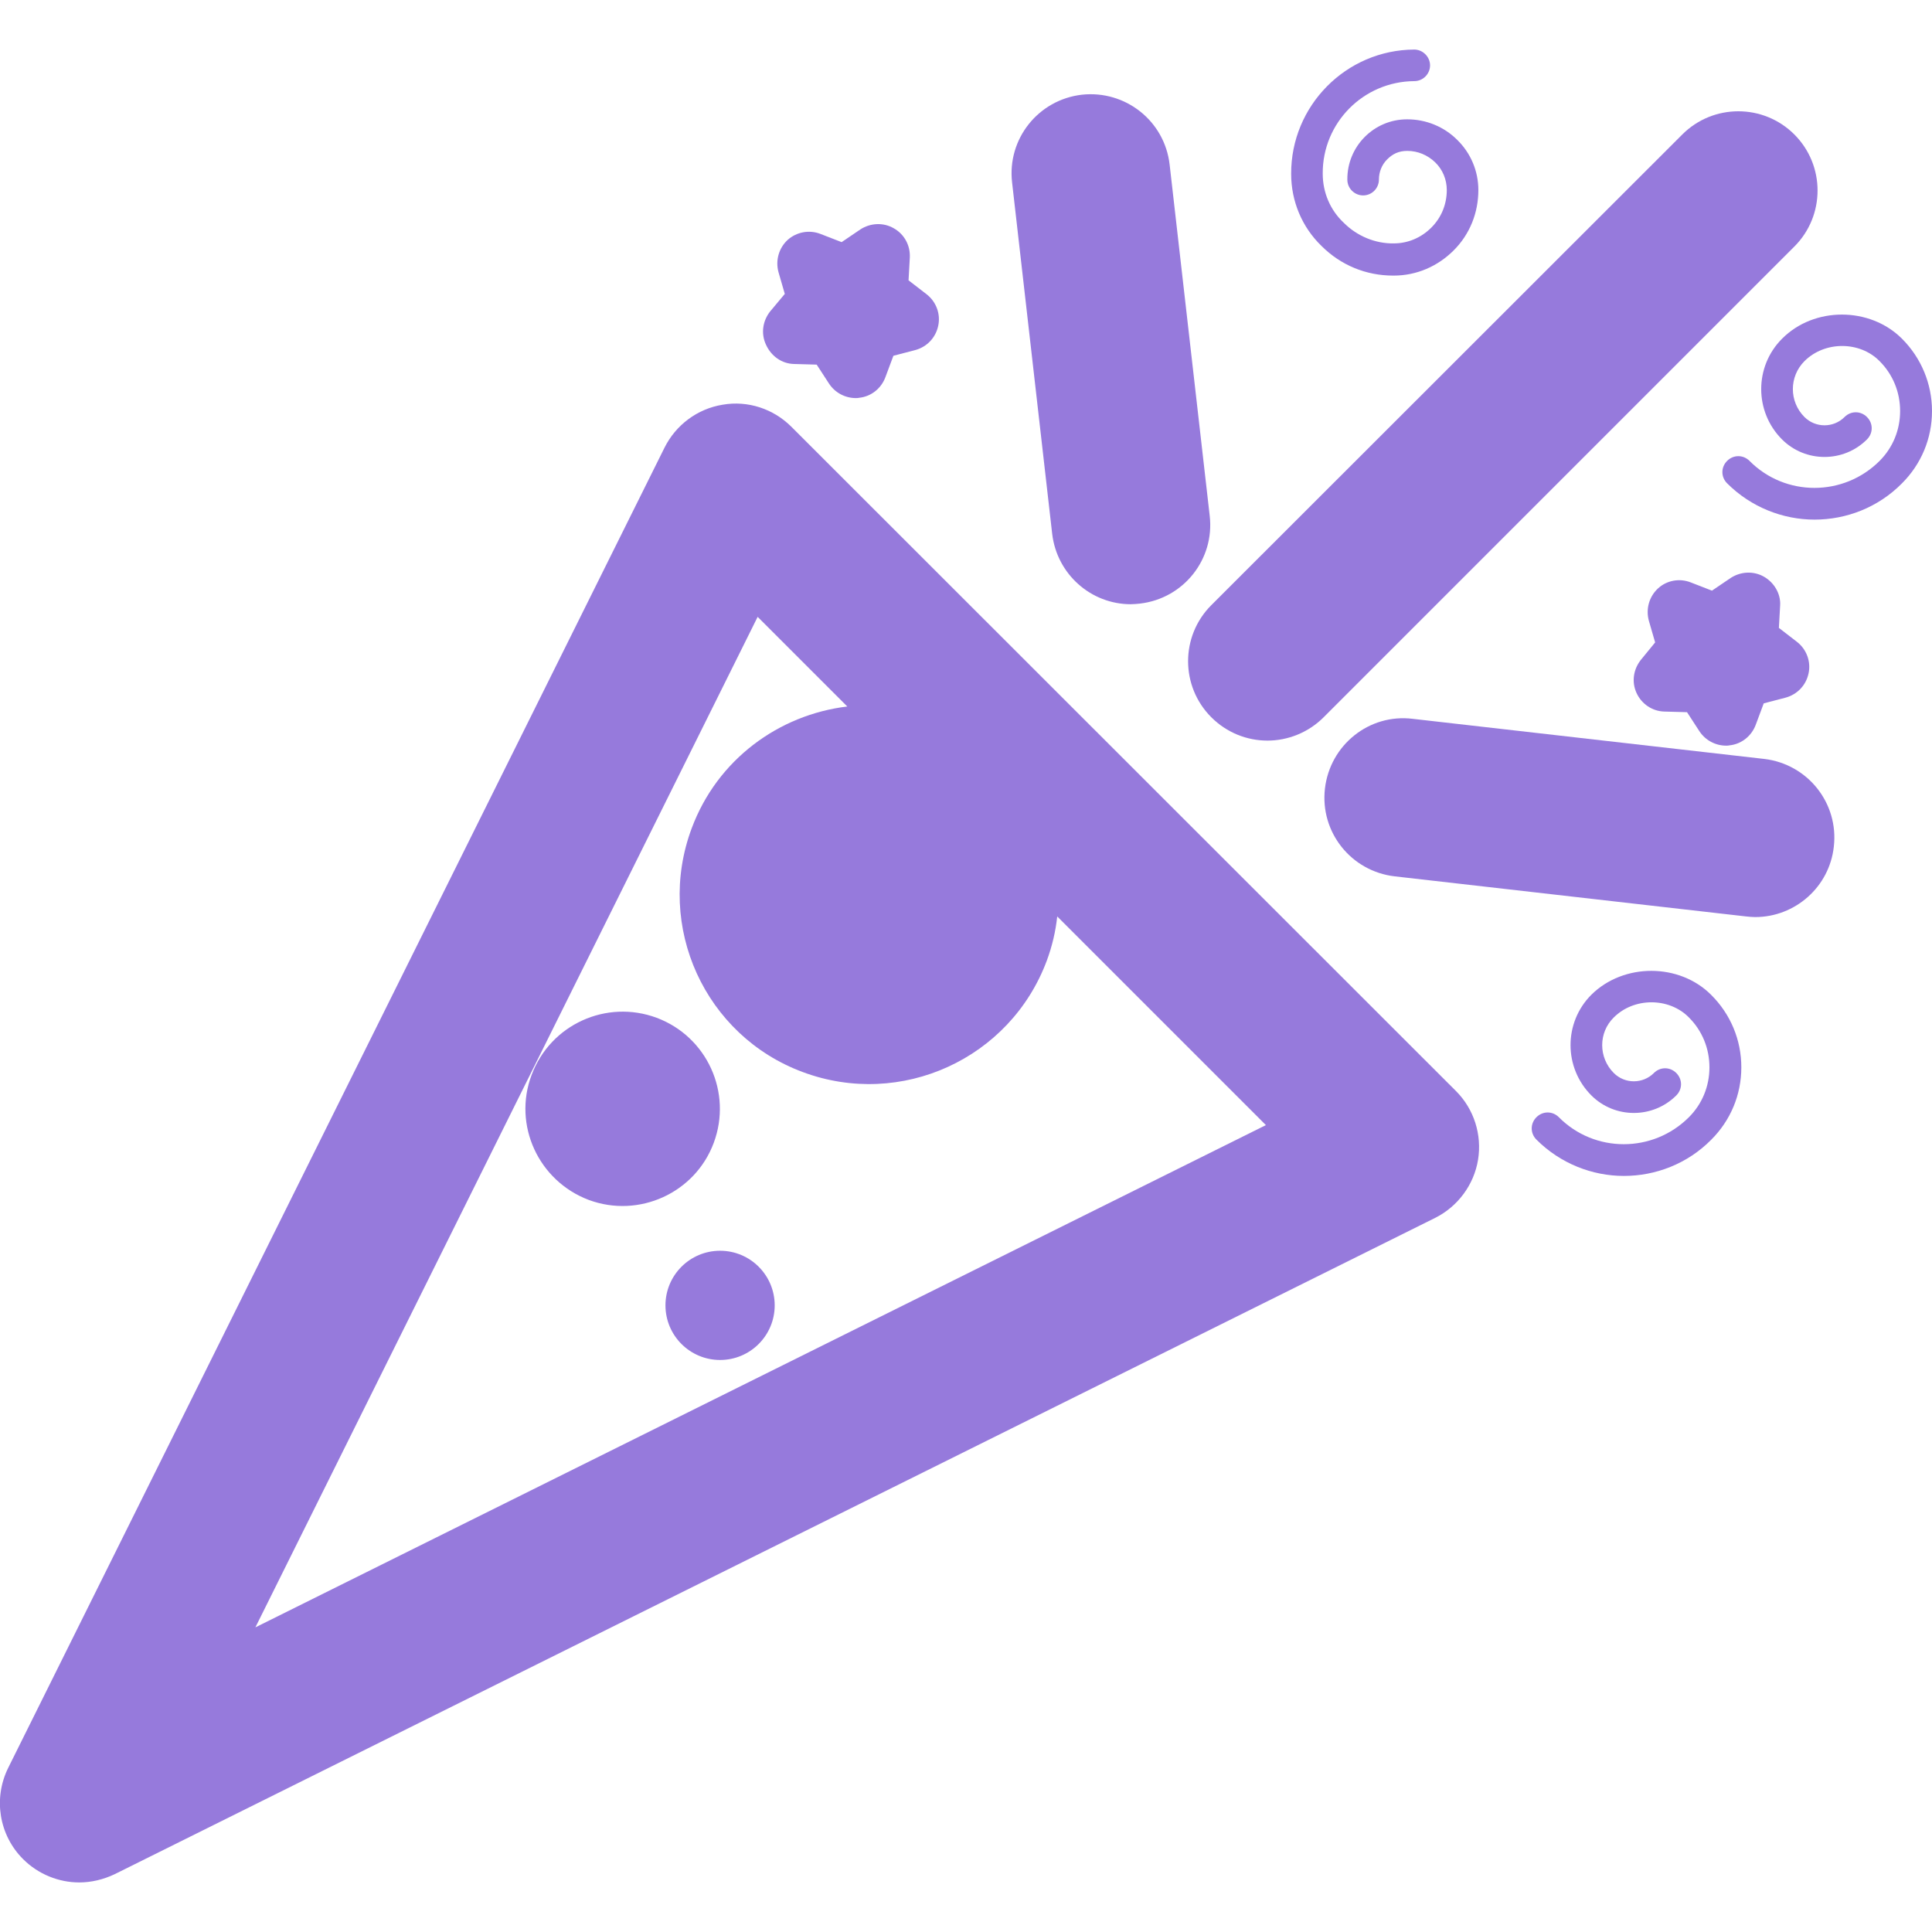 <?xml version="1.0" encoding="utf-8"?>
<!-- Generator: Adobe Illustrator 19.2.0, SVG Export Plug-In . SVG Version: 6.00 Build 0)  -->
<svg version="1.1" id="Capa_1" xmlns="http://www.w3.org/2000/svg" xmlns:xlink="http://www.w3.org/1999/xlink" x="0px" y="0px"
	 viewBox="0 0 612 612" style="enable-background:new 0 0 612 612;" xml:space="preserve">
<style type="text/css">
	.st0{fill:#967ADC;}
</style>
<g>
	<g>
		<g>
			<path class="st0" d="M250.7,135.2c-5.7-5.7-13.8-8.4-21.8-7c-8,1.3-14.8,6.4-18.4,13.6L2.6,560c-4.8,9.7-2.9,21.3,4.7,28.9
				c4.8,4.8,11.3,7.4,17.8,7.4c3.8,0,7.6-0.9,11.2-2.6l418.3-207.9c7.2-3.6,12.3-10.5,13.6-18.4c1.3-8-1.3-16.1-7-21.8L250.7,135.2z
				 M80.9,515.5l159.1-320.1l28.4,28.4c-21.7,2.6-41.2,16.8-49.3,38.6c-11.6,31.1,4.2,65.7,35.2,77.2c31.1,11.6,65.7-4.2,77.3-35.3
				c1.7-4.6,2.8-9.3,3.3-14l66.1,66.1L80.9,515.5z"/>
			<path class="st0" d="M383.7,227.2c4.9,4.9,11.3,7.4,17.8,7.4c6.4,0,12.9-2.5,17.8-7.4L568.4,78.1c9.8-9.8,9.8-25.7,0-35.5
				c-9.8-9.8-25.7-9.8-35.5,0L383.7,191.7C373.9,201.5,373.9,217.4,383.7,227.2z"/>
			<path class="st0" d="M558.8,240.4l-111.3-12.7c-13.8-1.7-26.2,8.3-27.8,22.1c-1.6,13.8,8.3,26.2,22.1,27.8l111.3,12.7
				c1,0.1,1.9,0.2,2.9,0.2c12.6,0,23.5-9.5,24.9-22.3C582.5,254.4,572.6,242,558.8,240.4z"/>
			<path class="st0" d="M333.3,169.1c1.5,12.8,12.3,22.3,24.9,22.3c0.9,0,1.9-0.1,2.9-0.2c13.8-1.6,23.7-14,22.1-27.8L370.5,52.1
				c-1.6-13.8-14-23.6-27.8-22.1c-13.8,1.6-23.7,14-22.1,27.8L333.3,169.1z"/>
			<path class="st0" d="M558.8,182.7c-3.3-1.9-7.4-1.7-10.6,0.4l-5.9,4l-6.7-2.6c-3.5-1.4-7.6-0.7-10.4,1.9
				c-2.8,2.6-3.9,6.5-2.9,10.2l2,6.9l-4.5,5.5c-2.4,3-3,7-1.4,10.5c1.6,3.5,5,5.8,8.8,5.9l7.2,0.2l3.9,6c1.9,2.9,5.1,4.6,8.5,4.6
				c0.4,0,0.7,0,1.1-0.1c3.8-0.4,7-3,8.3-6.6l2.5-6.7l6.9-1.8c3.7-1,6.5-3.9,7.3-7.7c0.8-3.7-0.6-7.6-3.7-10l-5.7-4.4l0.4-7.2
				C564.1,188.2,562.1,184.6,558.8,182.7z"/>
			<path class="st0" d="M251.5,115.3l7.2,0.2l3.9,6c1.9,2.9,5.1,4.6,8.5,4.6c0.4,0,0.7,0,1.1-0.1c3.8-0.4,7-3,8.3-6.6l2.5-6.7
				l6.9-1.8c3.7-1,6.5-3.9,7.3-7.7c0.8-3.7-0.6-7.6-3.7-10l-5.7-4.4l0.4-7.2c0.2-3.8-1.7-7.4-5.1-9.3c-3.3-1.9-7.4-1.7-10.6,0.4
				l-5.9,4l-6.7-2.6c-3.6-1.4-7.6-0.6-10.4,1.9c-2.8,2.6-3.9,6.5-2.9,10.2l2,6.9l-4.6,5.5c-2.4,3-3,7-1.4,10.5
				C244.3,112.9,247.7,115.2,251.5,115.3z"/>
			<path class="st0" d="M602.5,107.3c-10.2-10.2-27.9-10.2-38,0c-8.8,8.8-8.8,23.1,0,31.9c7.4,7.4,19.5,7.4,26.9,0c2-2,2-5.1,0-7.1
				s-5.1-2-7.1,0c-3.5,3.5-9.2,3.5-12.7,0c-4.9-4.9-4.9-12.8,0-17.7c6.4-6.4,17.5-6.4,23.8,0c4.2,4.2,6.5,9.8,6.5,15.8
				s-2.3,11.6-6.5,15.8c-11.4,11.4-29.9,11.4-41.2,0c-2-2-5.1-2-7.1,0s-2,5.1,0,7.1c7.6,7.6,17.7,11.5,27.7,11.5
				c10,0,20.1-3.8,27.7-11.5c6.1-6.1,9.5-14.2,9.5-22.9C612,121.6,608.6,113.4,602.5,107.3z"/>
			<path class="st0" d="M504.1,315.1c-8.8,8.8-8.8,23.1,0,31.9c7.4,7.4,19.5,7.4,26.9,0c2-2,2-5.1,0-7.1c-2-2-5.1-2-7.1,0
				c-3.5,3.5-9.2,3.5-12.7,0c-4.9-4.9-4.9-12.8,0-17.6c6.4-6.4,17.5-6.4,23.8,0c4.2,4.2,6.5,9.8,6.5,15.8s-2.3,11.6-6.5,15.8
				c-11.4,11.4-29.9,11.4-41.2,0c-2-2-5.1-2-7.1,0s-2,5.1,0,7.1c7.6,7.6,17.7,11.5,27.7,11.5c10,0,20.1-3.8,27.7-11.5
				c6.1-6.1,9.5-14.2,9.5-22.9s-3.4-16.8-9.5-22.9C532,305,514.3,305,504.1,315.1z"/>
			<path class="st0" d="M441.3,87.3c0,0,0.1,0,0.2,0c7.2,0,13.9-2.9,19-8c5.1-5.1,7.8-11.9,7.8-19.1c0-6-2.4-11.7-6.7-15.9
				c-4.2-4.2-9.9-6.5-15.8-6.5c0,0-0.1,0-0.1,0c-10.5,0-19,8.6-18.9,19.1c0,2.8,2.3,5,5,5c0,0,0,0,0,0c2.8,0,5-2.3,5-5
				c0-2.4,0.9-4.7,2.6-6.4c1.7-1.7,3.6-2.7,6.4-2.7c3.3,0,6.4,1.3,8.8,3.6c2.4,2.3,3.7,5.5,3.7,8.8c0,4.5-1.7,8.7-4.9,11.9
				c-3.2,3.2-7.4,5-11.9,5c-5.8,0.1-11.6-2.3-15.8-6.5C421.4,66.6,419,61,419,55c-0.1-16.1,12.9-29.2,29-29.3c2.8,0,5-2.3,5-5
				s-2.3-5-5-5c0,0,0,0,0,0c-21.6,0.1-39.1,17.8-39,39.4c0,8.6,3.4,16.8,9.6,22.8C424.7,84,432.7,87.3,441.3,87.3z"/>
			<path class="st0" d="M226.1,362c5.9-15.9-2.1-33.6-18.1-39.6c-15.9-5.9-33.6,2.1-39.6,18.1c-6,15.9,2.2,33.6,18.1,39.6
				C202.4,386,220.2,377.9,226.1,362z"/>
			<circle class="st0" cx="228.1" cy="413.5" r="17.3"/>
		</g>
	</g>
</g>
</svg>
